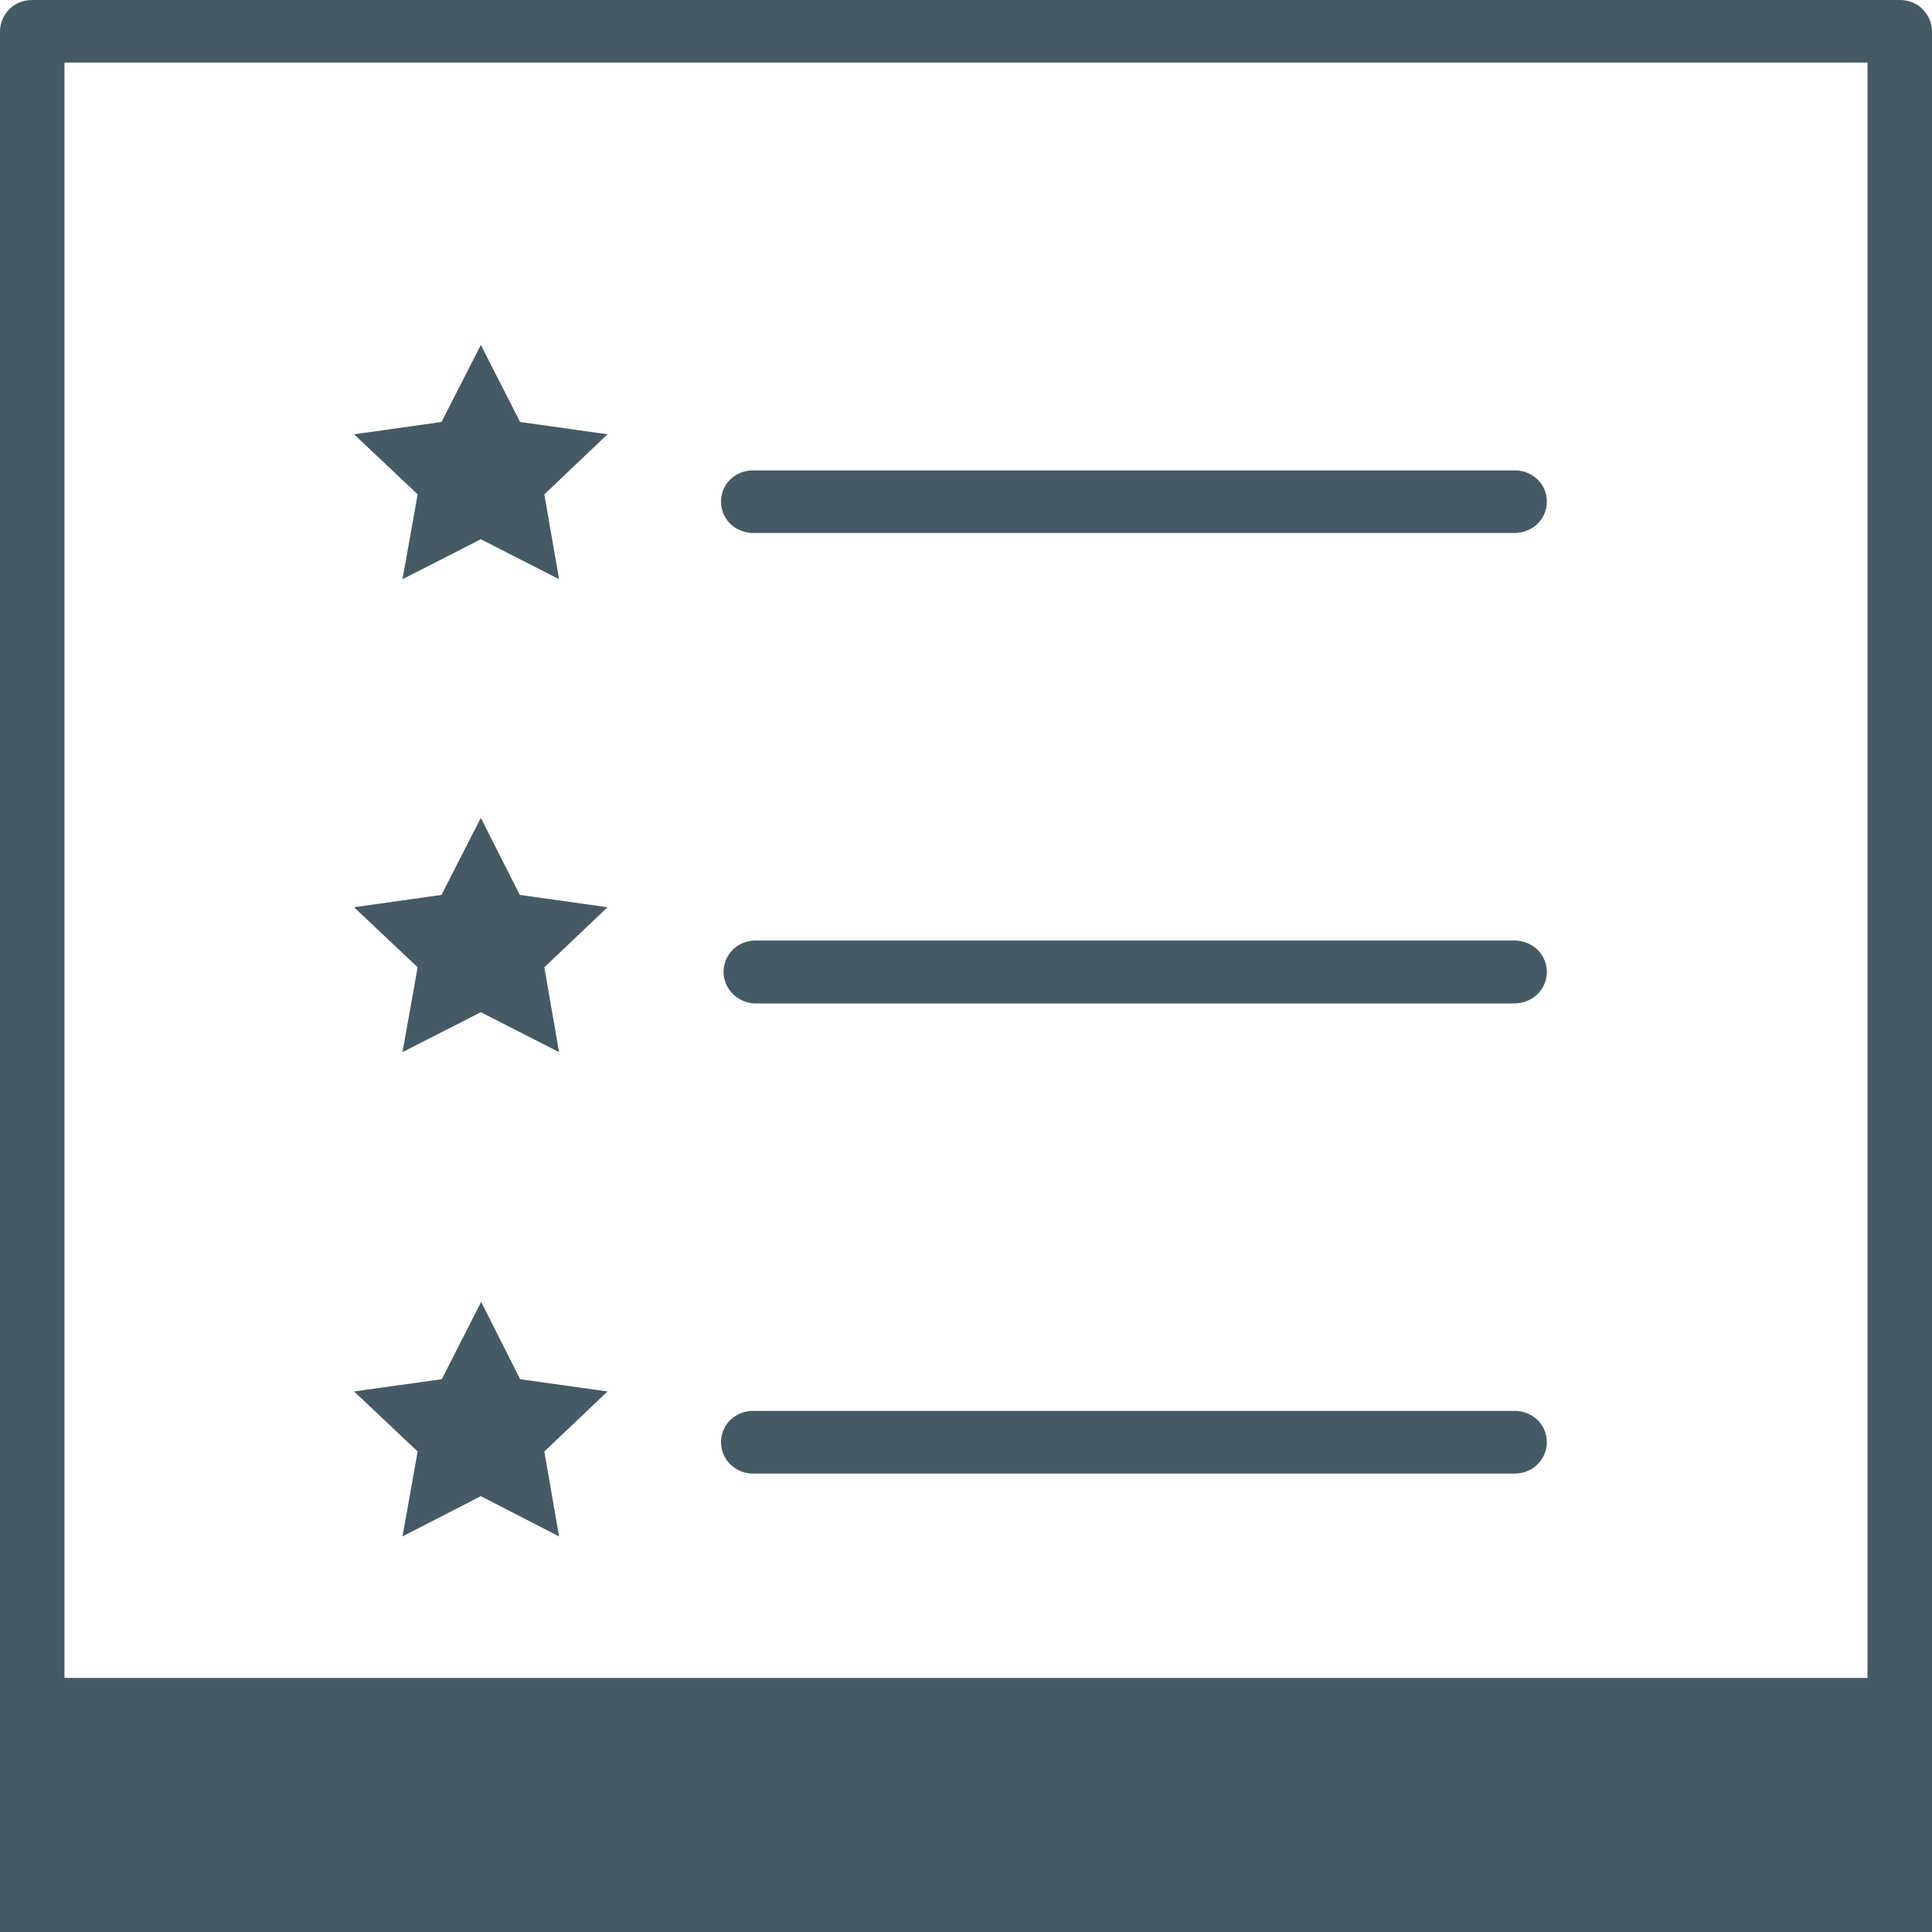 <?xml version="1.0" encoding="UTF-8"?>
<svg xmlns="http://www.w3.org/2000/svg" xmlns:xlink="http://www.w3.org/1999/xlink" width="24pt" height="24pt" viewBox="0 0 24 24" version="1.1">
<g id="surface1">
<path style=" stroke:none;fill-rule:nonzero;fill:rgb(27.059%,35.294%,39.216%);fill-opacity:1;" d="M 9.371 6.621 L 18.801 6.621 C 18.945 6.625 19.086 6.555 19.16 6.43 C 19.234 6.309 19.234 6.156 19.16 6.031 C 19.086 5.91 18.945 5.836 18.801 5.844 L 9.371 5.844 C 9.227 5.836 9.086 5.91 9.012 6.031 C 8.938 6.156 8.938 6.309 9.012 6.43 C 9.086 6.555 9.227 6.625 9.371 6.621 Z M 9.371 6.621 "/>
<path style=" stroke:none;fill-rule:nonzero;fill:rgb(27.059%,35.294%,39.216%);fill-opacity:1;" d="M 9.371 12.465 L 18.801 12.465 C 18.945 12.469 19.086 12.395 19.16 12.273 C 19.234 12.148 19.234 11.996 19.16 11.875 C 19.086 11.75 18.945 11.68 18.801 11.684 L 9.371 11.684 C 9.156 11.691 8.988 11.863 8.988 12.074 C 8.988 12.281 9.156 12.453 9.371 12.465 Z M 9.371 12.465 "/>
<path style=" stroke:none;fill-rule:nonzero;fill:rgb(27.059%,35.294%,39.216%);fill-opacity:1;" d="M 9.371 18.305 L 18.801 18.305 C 18.945 18.312 19.086 18.238 19.16 18.113 C 19.234 17.992 19.234 17.84 19.16 17.715 C 19.086 17.594 18.945 17.52 18.801 17.527 L 9.371 17.527 C 9.227 17.52 9.086 17.594 9.012 17.715 C 8.938 17.84 8.938 17.992 9.012 18.113 C 9.086 18.238 9.227 18.312 9.371 18.305 Z M 9.371 18.305 "/>
<path style=" stroke:none;fill-rule:nonzero;fill:rgb(27.059%,35.294%,39.216%);fill-opacity:1;" d="M 23.602 0 L 0.398 0 C 0.293 0 0.191 0.039 0.117 0.113 C 0.043 0.188 0 0.285 0 0.391 L 0 22.98 C 0 23.082 0.043 23.18 0.117 23.254 C 0.191 23.328 0.293 23.367 0.398 23.367 L 23.602 23.367 C 23.707 23.367 23.809 23.328 23.883 23.254 C 23.957 23.18 24 23.082 24 22.98 L 24 0.391 C 24 0.285 23.957 0.188 23.883 0.113 C 23.809 0.039 23.707 0 23.602 0 Z M 23.199 22.59 L 0.801 22.59 L 0.801 0.777 L 23.199 0.777 Z M 23.199 22.59 "/>
<path style=" stroke:none;fill-rule:nonzero;fill:rgb(27.059%,35.294%,39.216%);fill-opacity:1;" d="M 5 7.195 L 5.973 6.699 L 6.945 7.195 L 6.762 6.141 L 7.547 5.395 L 6.461 5.242 L 5.973 4.285 L 5.484 5.242 L 4.398 5.395 L 5.188 6.141 Z M 5 7.195 "/>
<path style=" stroke:none;fill-rule:nonzero;fill:rgb(27.059%,35.294%,39.216%);fill-opacity:1;" d="M 5 13.07 L 5.973 12.574 L 6.945 13.07 L 6.762 12.016 L 7.547 11.27 L 6.457 11.117 L 5.973 10.16 L 5.484 11.117 L 4.398 11.27 L 5.188 12.016 Z M 5 13.07 "/>
<path style=" stroke:none;fill-rule:nonzero;fill:rgb(27.059%,35.294%,39.216%);fill-opacity:1;" d="M 5 19.086 L 5.973 18.586 L 6.945 19.086 L 6.762 18.031 L 7.547 17.285 L 6.461 17.133 L 5.977 16.172 L 5.488 17.133 L 4.398 17.285 L 5.188 18.031 Z M 5 19.086 "/>
<path style=" stroke:none;fill-rule:nonzero;fill:rgb(27.059%,35.294%,39.216%);fill-opacity:1;" d="M 0 20.844 L 24 20.844 L 24 24 L 0 24 Z M 0 20.844 "/>
</g>
</svg>
